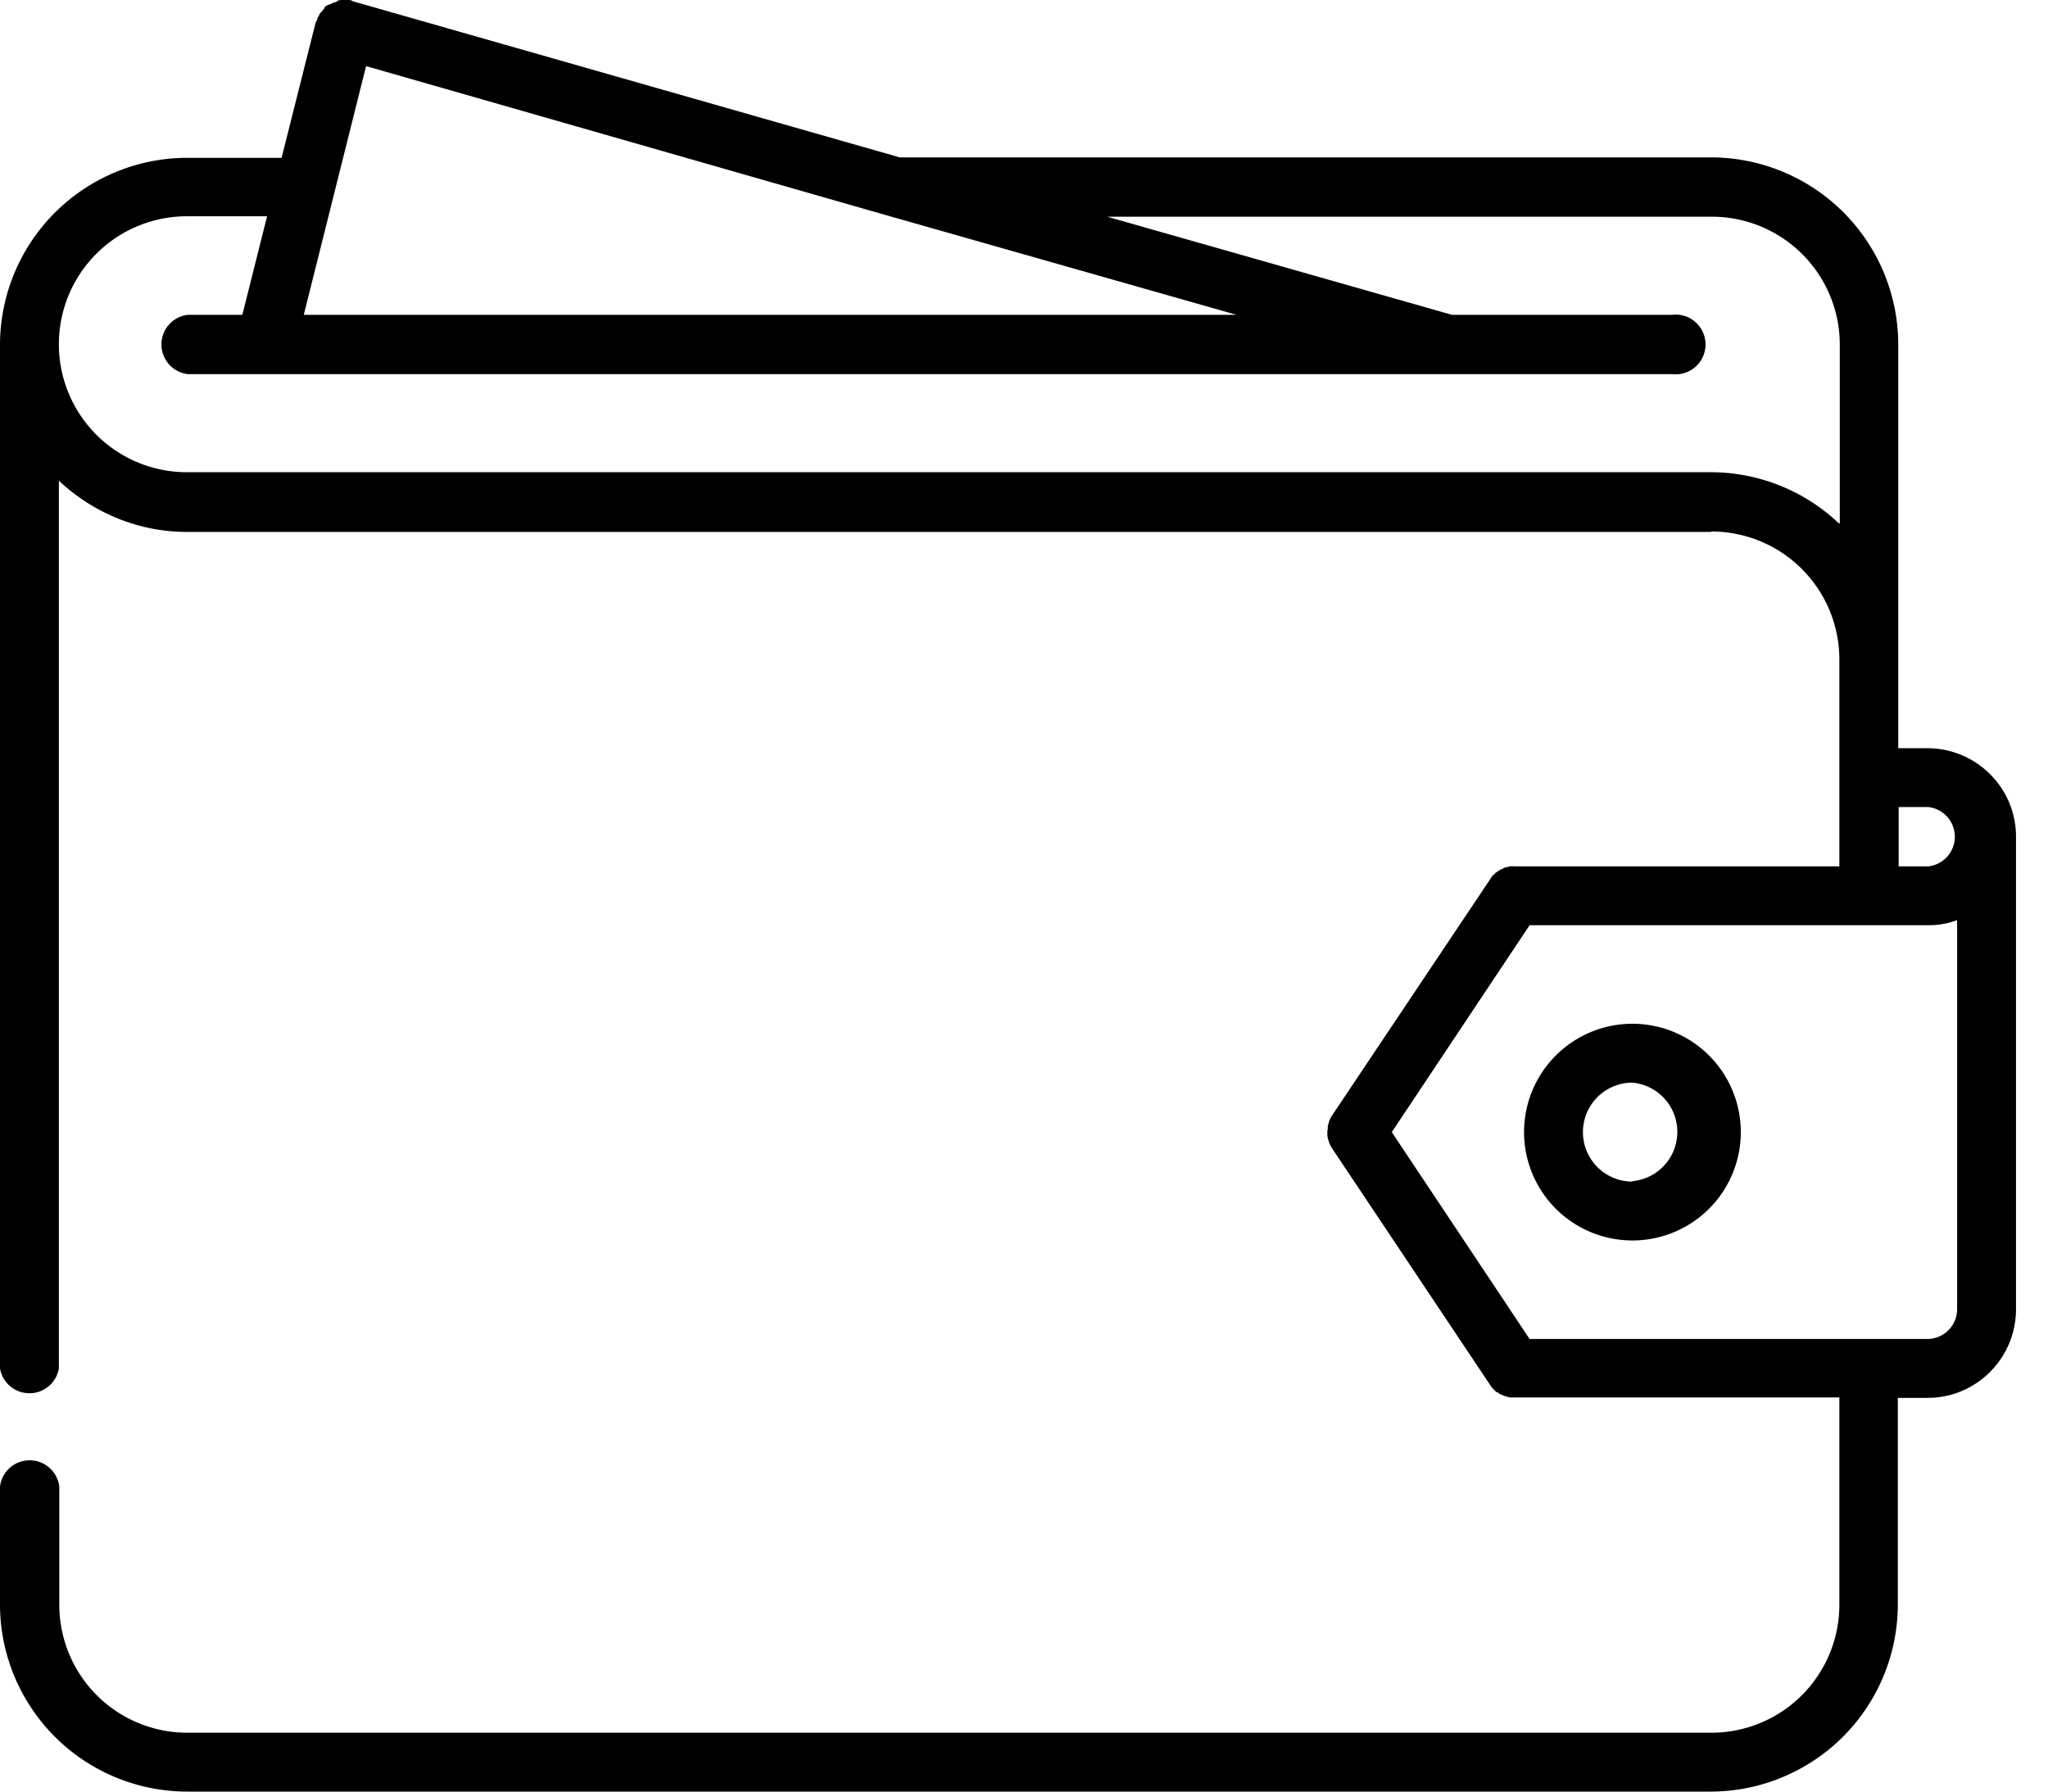 <svg width="48" height="42" fill="none" xmlns="http://www.w3.org/2000/svg"><path d="M38.26 24a2.54 2.54 0 100 5.08 2.54 2.54 0 000-5.08zm0 3.7a1.16 1.16 0 110-2.32 1.16 1.16 0 010 2.31z" fill="#000"/><path d="M45.18 17.54h-.69V8.08a4.39 4.39 0 00-4.38-4.39H21.09L8.27.03h-.01L8.25.01h-.03L8.2 0h-.04-.03L8.09 0H7.98l-.03.01h-.04L7.9.04a.77.77 0 00-.1.03l-.02.01a.61.61 0 00-.04.02L7.7.11a.64.64 0 00-.04.02l-.02.01a.67.67 0 00-.03.03L7.6.2a.75.75 0 00-.03.03l-.01.02-.03.03-.02.02-.02.03-.01.03-.02.03-.02.03v.03l-.02.04V.5L7.4.51v.01L6.6 3.7H4.4A4.39 4.39 0 000 8.06v24.02a.7.7 0 001.38 0V11.27c.79.74 1.85 1.2 3 1.2h35.73v-.01a3 3 0 013 3v4.85h-7.62a.7.7 0 00-.12 0l-.01.01-.06.01a.72.72 0 00-.06.02l-.01.01-.04.02h-.02l-.03.03-.03.01-.02.02-.04.02-.01.02a.68.68 0 00-.04.03l-.02.02-.02.03a.67.67 0 00-.04.06l-3.7 5.53a.69.69 0 00-.08.17v.02l-.02.05v.08l-.01.04V26.63l.01.04v.02l.02.05v.01a.65.65 0 00.08.17l3.7 5.54a.7.7 0 00.04.06l.02.02a.67.67 0 00.1.1h.02a.7.7 0 00.07.05h.01a.68.68 0 00.13.05l.03.01.05.01h.02a.7.7 0 00.08 0h7.62v4.86a3 3 0 01-3 3H4.39a3 3 0 01-3-3v-2.77a.7.7 0 00-1.39 0v2.79A4.39 4.39 0 004.4 42H40.1a4.39 4.39 0 004.38-4.38v-4.85h.7c1.14 0 2.07-.93 2.07-2.08V19.61c0-1.14-.93-2.07-2.08-2.07zM8.58 1.55l12.21 3.5 8.19 2.33H7.12l1.46-5.83zM43.1 12.27a4.37 4.37 0 00-3-1.2H4.38a3 3 0 010-6h1.88l-.58 2.31H4.4a.7.7 0 000 1.39h34.79a.7.7 0 100-1.39h-5.16l-8.08-2.3h14.17a3 3 0 013 3v4.19zm2.77 18.42a.7.7 0 01-.7.7h-9.32l-3.23-4.85 3.23-4.85h9.35c.24 0 .46-.04.67-.12v9.12zm-.7-10.38H44.5v-1.39h.7a.7.7 0 010 1.39z" fill="#000"/></svg>
